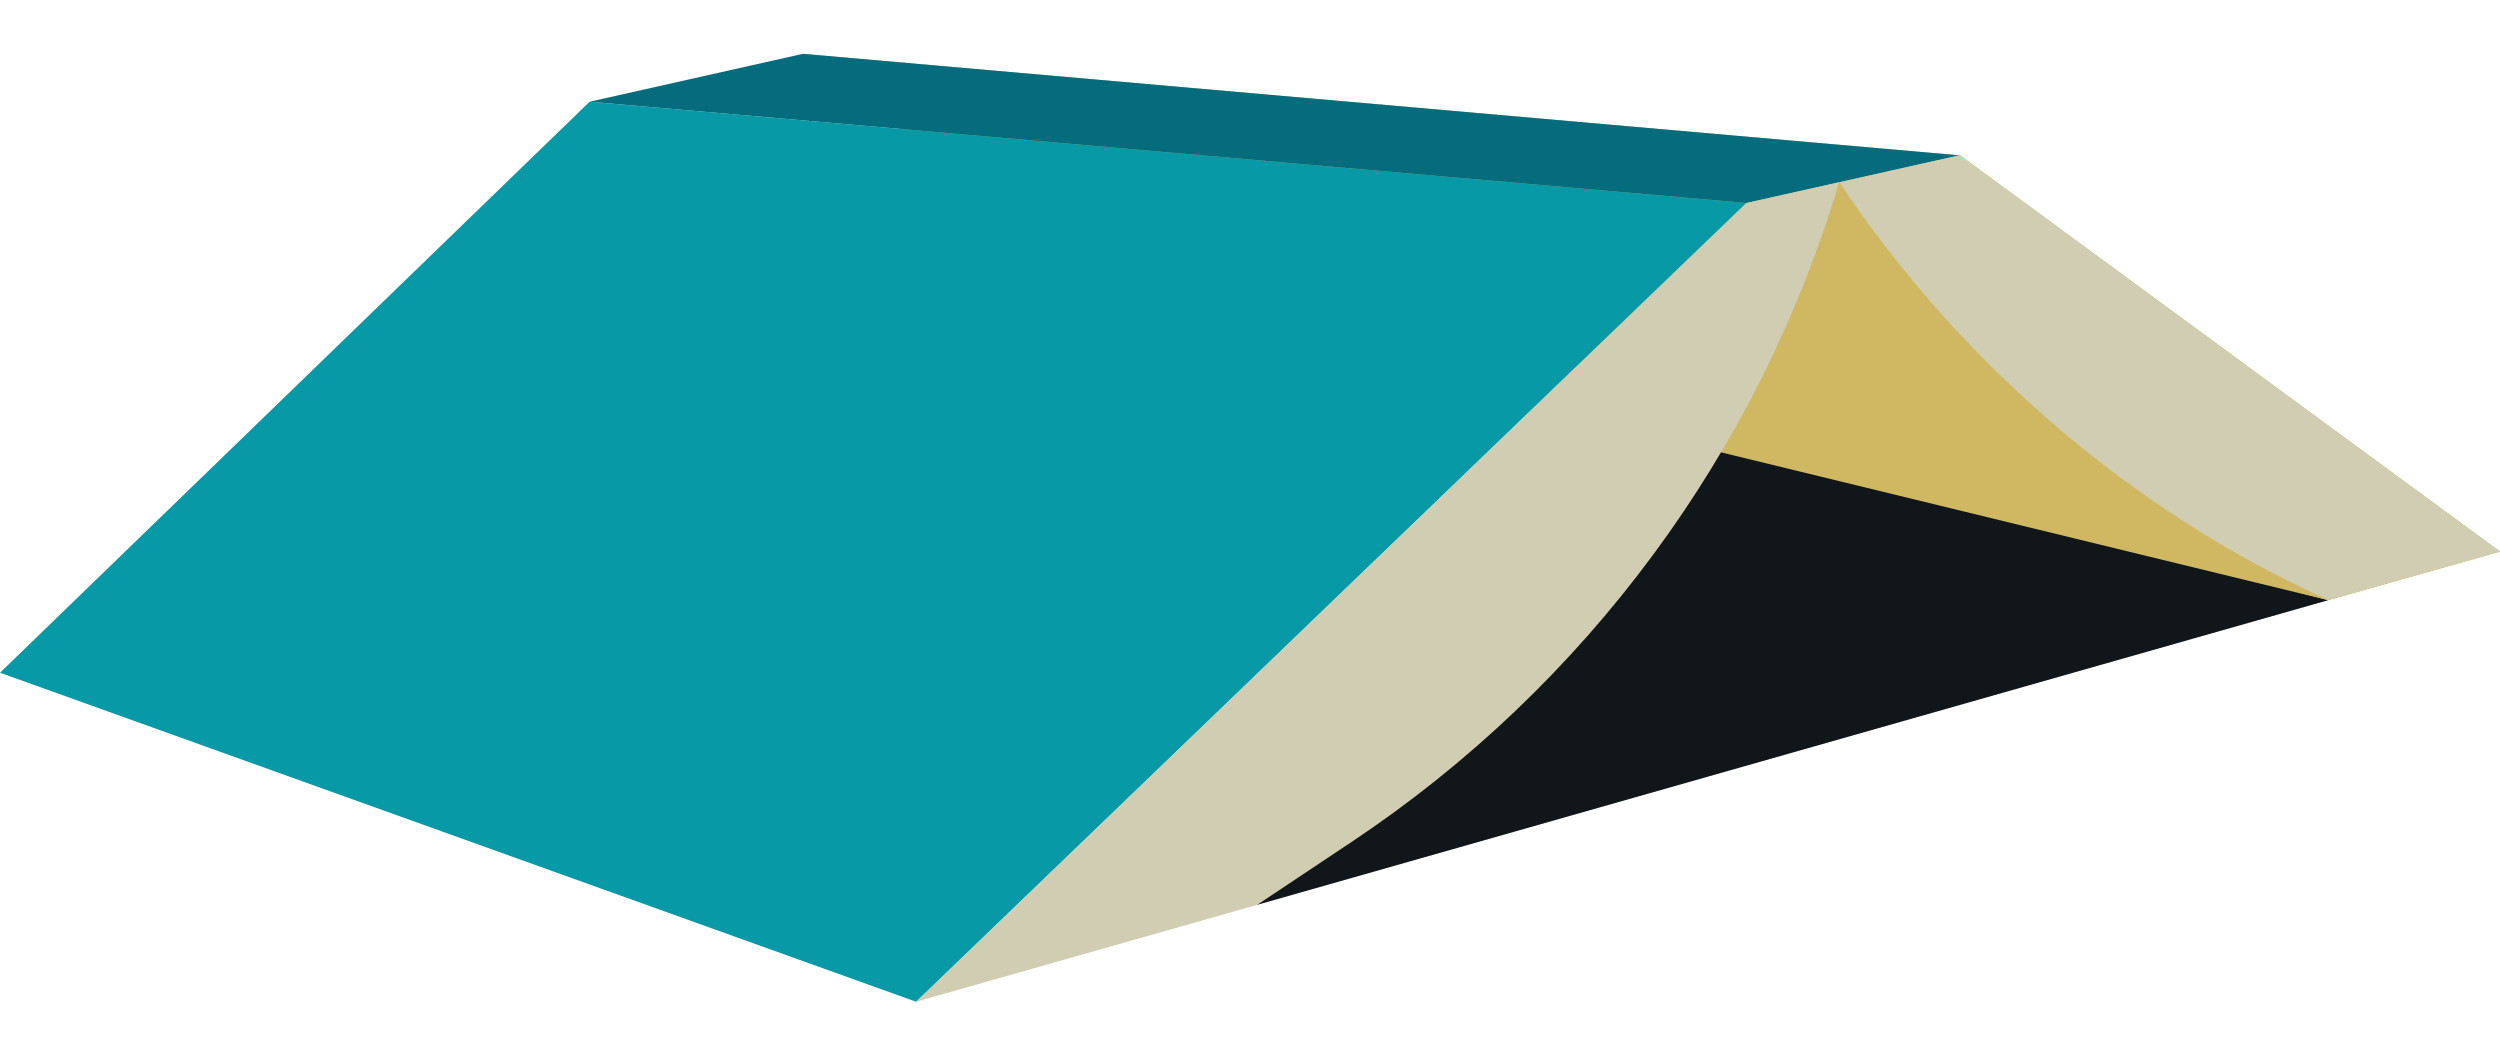 <svg width="45" height="19" viewBox="0 0 45 19" fill="none" xmlns="http://www.w3.org/2000/svg">
<path d="M22.63 16.287L41.91 10.803L29.726 7.581L22.63 16.287Z" fill="#101619"/>
<path d="M41.91 10.804L27.622 7.325L31.435 3.654L35.278 2.797L45 9.931L41.91 10.804Z" fill="#D0B863"/>
<path d="M35.279 2.797L14.451 0.969L19.65 4.871L45 9.931L35.279 2.797Z" fill="#D0B863"/>
<path d="M16.491 18.032L0 12.109L10.613 1.831L31.435 3.654L16.491 18.032Z" fill="#0899A7"/>
<path d="M10.613 1.831L14.451 0.969L35.279 2.797L31.435 3.654L10.613 1.831Z" fill="#046C7C"/>
<path d="M33.106 3.28C35.264 6.507 38.368 9.212 41.911 10.799L45 9.927L35.279 2.792L33.106 3.28Z" fill="#D0CDB3"/>
<path d="M33.105 3.279C31.657 8.137 28.553 12.34 24.33 15.154L22.63 16.287L16.491 18.031L31.435 3.654L33.105 3.279Z" fill="#D0CDB3"/>
</svg>
